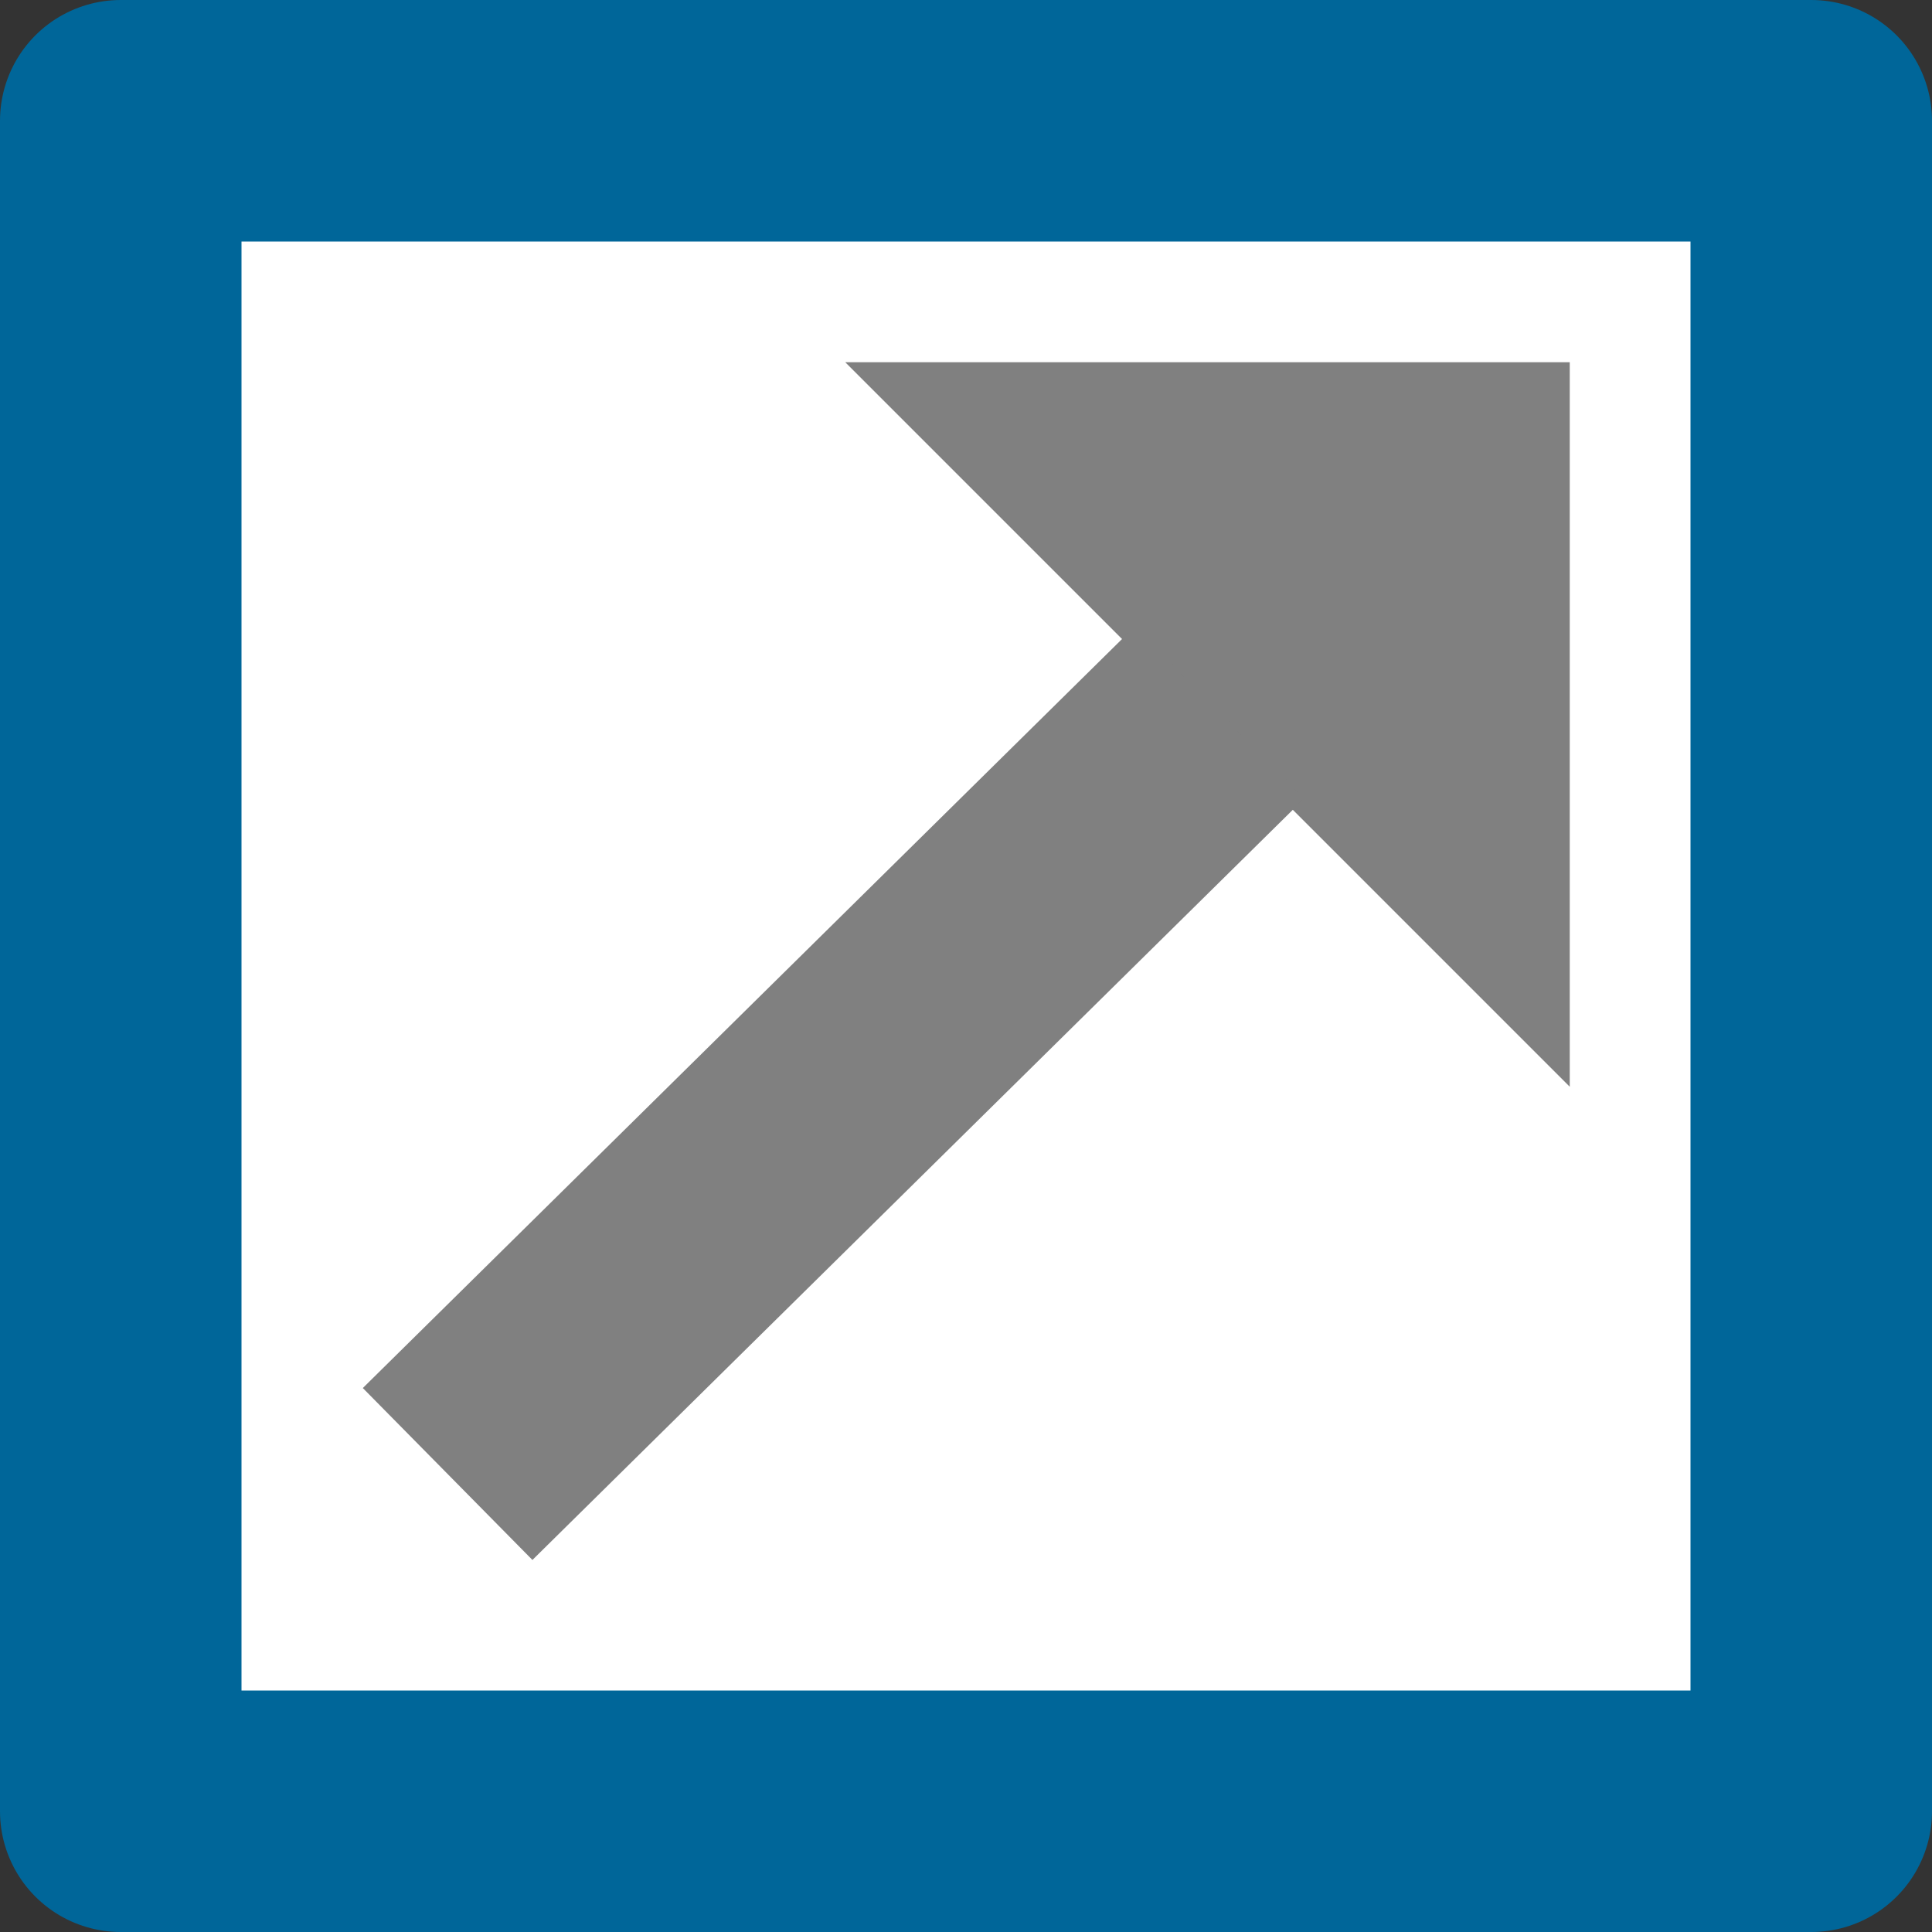 <?xml version="1.0" encoding="UTF-8"?>
<svg width="16" height="16" version="1.1" xmlns="http://www.w3.org/2000/svg">
    <rect width="100%" height="100%" fill="#333333" stroke="none"/>
    <rect x="1" y="1" width="14" height="14" fill="#fff" stroke="#069" stroke-linejoin="round" stroke-width="2"/>
    <g>
        <path d="m7 3h6v6z" fill="#808080"/>
        <path d="m10.1 5.9-6.393 6.307" fill="none" stroke="#808080" stroke-linejoin="round" stroke-width="2"/>
    </g>
</svg>
